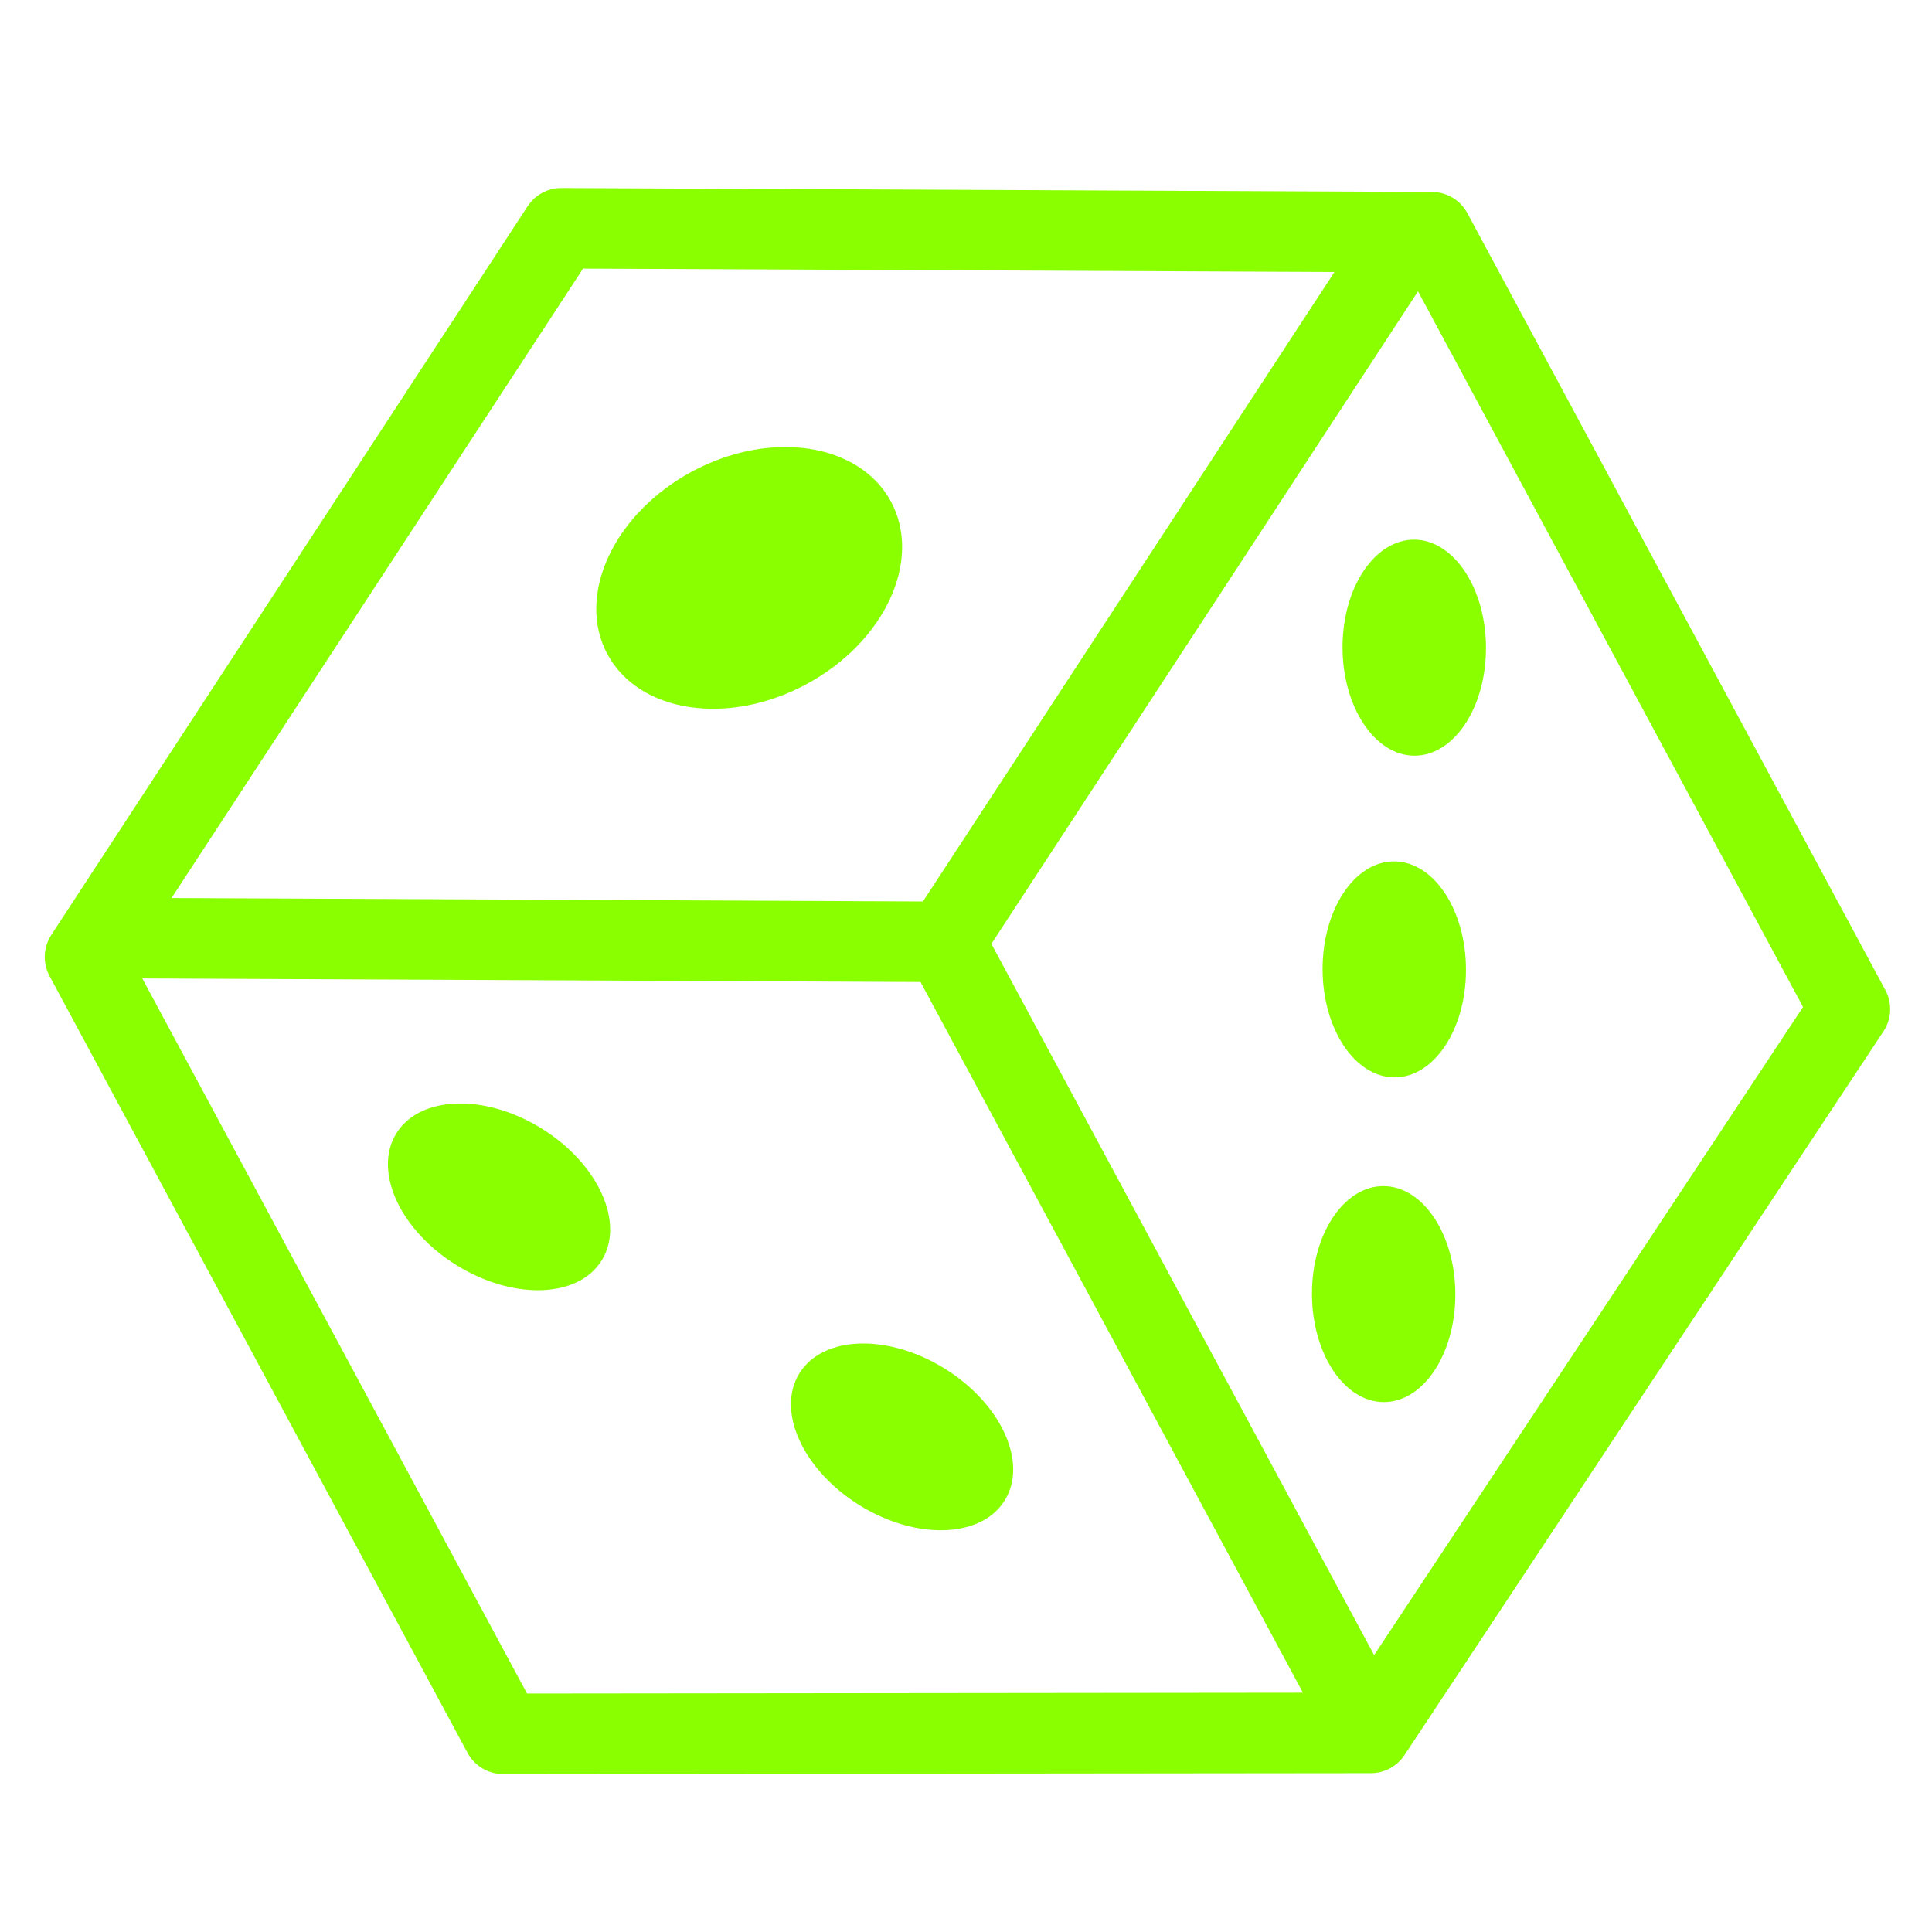 <svg width="28" height="28" viewBox="0 0 28 28" fill="none" xmlns="http://www.w3.org/2000/svg">
<path d="M11.687 9.916C12.822 9.306 13.371 8.121 12.913 7.27C12.455 6.419 11.164 6.224 10.029 6.834C8.894 7.445 8.345 8.63 8.803 9.481C9.261 10.332 10.552 10.527 11.687 9.916Z" fill="#8AFF00"/>
<path d="M20.495 10.952C21.069 10.956 21.535 10.259 21.536 9.395C21.537 8.53 21.072 7.826 20.498 7.821C19.924 7.817 19.458 8.514 19.457 9.378C19.457 10.243 19.921 10.947 20.495 10.952Z" fill="#8AFF00"/>
<path d="M20.206 15.614C20.78 15.619 21.246 14.922 21.246 14.057C21.247 13.193 20.783 12.489 20.209 12.484C19.635 12.479 19.169 13.177 19.168 14.041C19.167 14.905 19.632 15.61 20.206 15.614Z" fill="#8AFF00"/>
<path d="M21.092 18.763C21.091 19.628 20.625 20.325 20.051 20.32C19.477 20.316 19.013 19.611 19.014 18.747C19.014 17.882 19.48 17.185 20.054 17.19C20.628 17.194 21.093 17.899 21.092 18.763Z" fill="#8AFF00"/>
<path d="M8.721 18.266C8.383 18.814 7.442 18.846 6.619 18.338C5.797 17.83 5.405 16.974 5.744 16.426C6.083 15.878 7.024 15.845 7.846 16.353C8.668 16.861 9.06 17.718 8.721 18.266Z" fill="#8AFF00"/>
<path d="M14.562 21.744C14.224 22.292 13.283 22.325 12.46 21.817C11.638 21.308 11.246 20.452 11.585 19.904C11.924 19.356 12.865 19.324 13.687 19.832C14.509 20.34 14.901 21.196 14.562 21.744Z" fill="#8AFF00"/>
<path fill-rule="evenodd" clip-rule="evenodd" d="M20.755 2.782L8.138 2.725C7.94 2.724 7.756 2.823 7.647 2.989L0.744 13.549C0.627 13.728 0.617 13.957 0.718 14.145L6.776 25.404C6.878 25.593 7.076 25.711 7.29 25.711L19.869 25.698C20.064 25.698 20.247 25.599 20.355 25.436L27.297 14.947C27.415 14.768 27.426 14.538 27.324 14.349L21.266 3.089C21.165 2.901 20.969 2.783 20.755 2.782ZM8.45 3.893L19.34 3.942L13.376 13.065L2.486 13.015L8.45 3.893ZM14.368 13.679L20.551 4.222L26.131 14.594L19.915 23.987L14.368 13.679ZM13.341 14.232L18.883 24.532L7.638 24.544L2.062 14.18L13.341 14.232Z" fill="#8AFF00"/>
</svg>
